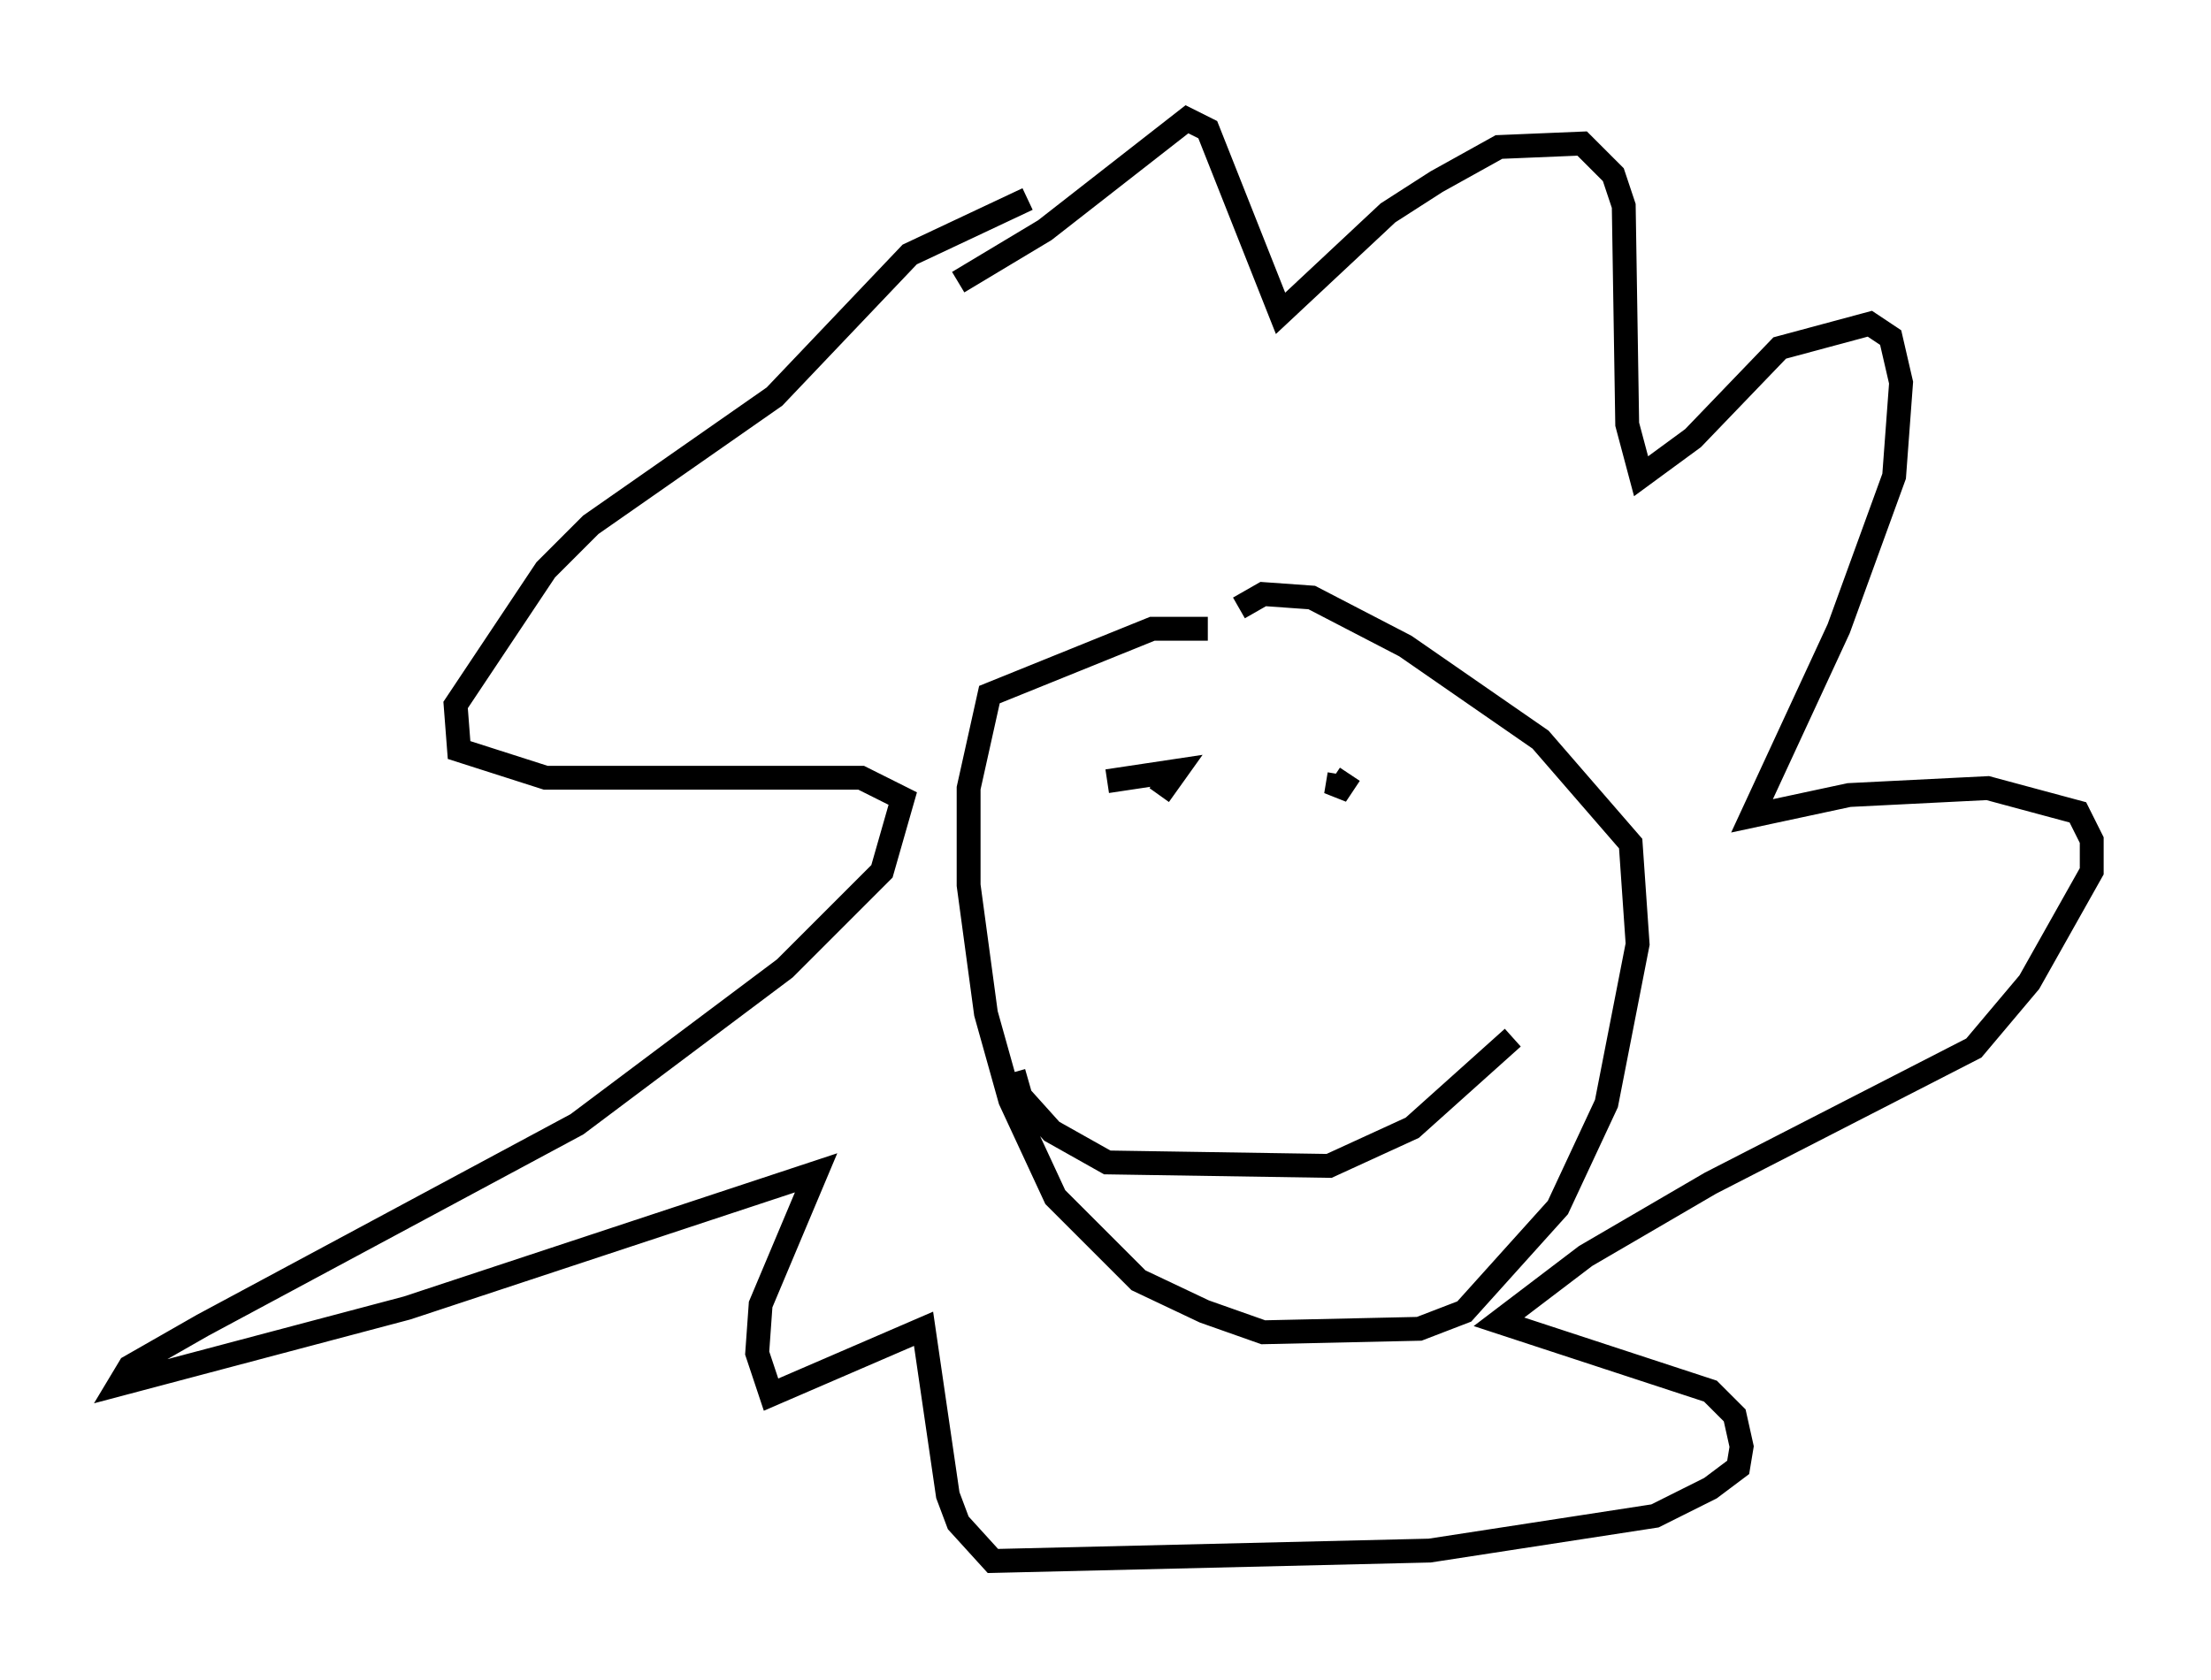 <?xml version="1.0" encoding="utf-8" ?>
<svg baseProfile="full" height="70.424" version="1.1" width="92.648" xmlns="http://www.w3.org/2000/svg" xmlns:ev="http://www.w3.org/2001/xml-events" xmlns:xlink="http://www.w3.org/1999/xlink"><defs /><rect fill="white" height="70.424" width="92.648" x="0" y="0" /><path d="M34.486, 13.86 m5.665, -2.034 l3.631, -2.179 5.955, -4.648 l0.872, 0.436 3.05, 7.698 l4.503, -4.212 2.034, -1.307 l2.615, -1.453 3.486, -0.145 l1.307, 1.307 0.436, 1.307 l0.145, 9.151 0.581, 2.179 l2.179, -1.598 3.631, -3.777 l3.777, -1.017 0.872, 0.581 l0.436, 1.888 -0.291, 3.922 l-2.324, 6.391 -3.631, 7.844 l4.067, -0.872 5.81, -0.291 l3.777, 1.017 0.581, 1.162 l0.0, 1.307 -2.615, 4.648 l-2.324, 2.76 -11.039, 5.665 l-5.229, 3.05 -3.631, 2.76 l8.86, 2.905 1.017, 1.017 l0.291, 1.307 -0.145, 0.872 l-1.162, 0.872 -2.324, 1.162 l-9.441, 1.453 -18.302, 0.436 l-1.453, -1.598 -0.436, -1.162 l-1.017, -6.972 -6.391, 2.76 l-0.581, -1.743 0.145, -2.034 l2.324, -5.52 -17.14, 5.665 l-12.056, 3.196 0.436, -0.726 l3.05, -1.743 15.687, -8.425 l8.715, -6.536 4.067, -4.067 l0.872, -3.05 -1.743, -0.872 l-13.218, 0.0 -3.631, -1.162 l-0.145, -1.888 3.777, -5.665 l1.888, -1.888 7.698, -5.374 l5.665, -5.955 4.939, -2.324 m7.553, 18.011 l-2.324, 0.0 -6.827, 2.76 l-0.872, 3.922 0.0, 4.067 l0.726, 5.374 1.017, 3.631 l1.888, 4.067 3.486, 3.486 l2.76, 1.307 2.469, 0.872 l6.536, -0.145 1.888, -0.726 l3.922, -4.358 2.034, -4.358 l1.307, -6.682 -0.291, -4.212 l-3.777, -4.358 -5.665, -3.922 l-3.922, -2.034 -2.034, -0.145 l-1.017, 0.581 m-5.52, 7.263 l2.905, -0.436 -0.726, 1.017 m7.553, -0.872 l-0.145, 0.872 0.581, -0.872 m-14.089, 12.492 l0.291, 1.017 1.307, 1.453 l2.324, 1.307 9.296, 0.145 l3.486, -1.598 4.212, -3.777 " fill="none" stroke="black" stroke-width="1" /></svg>